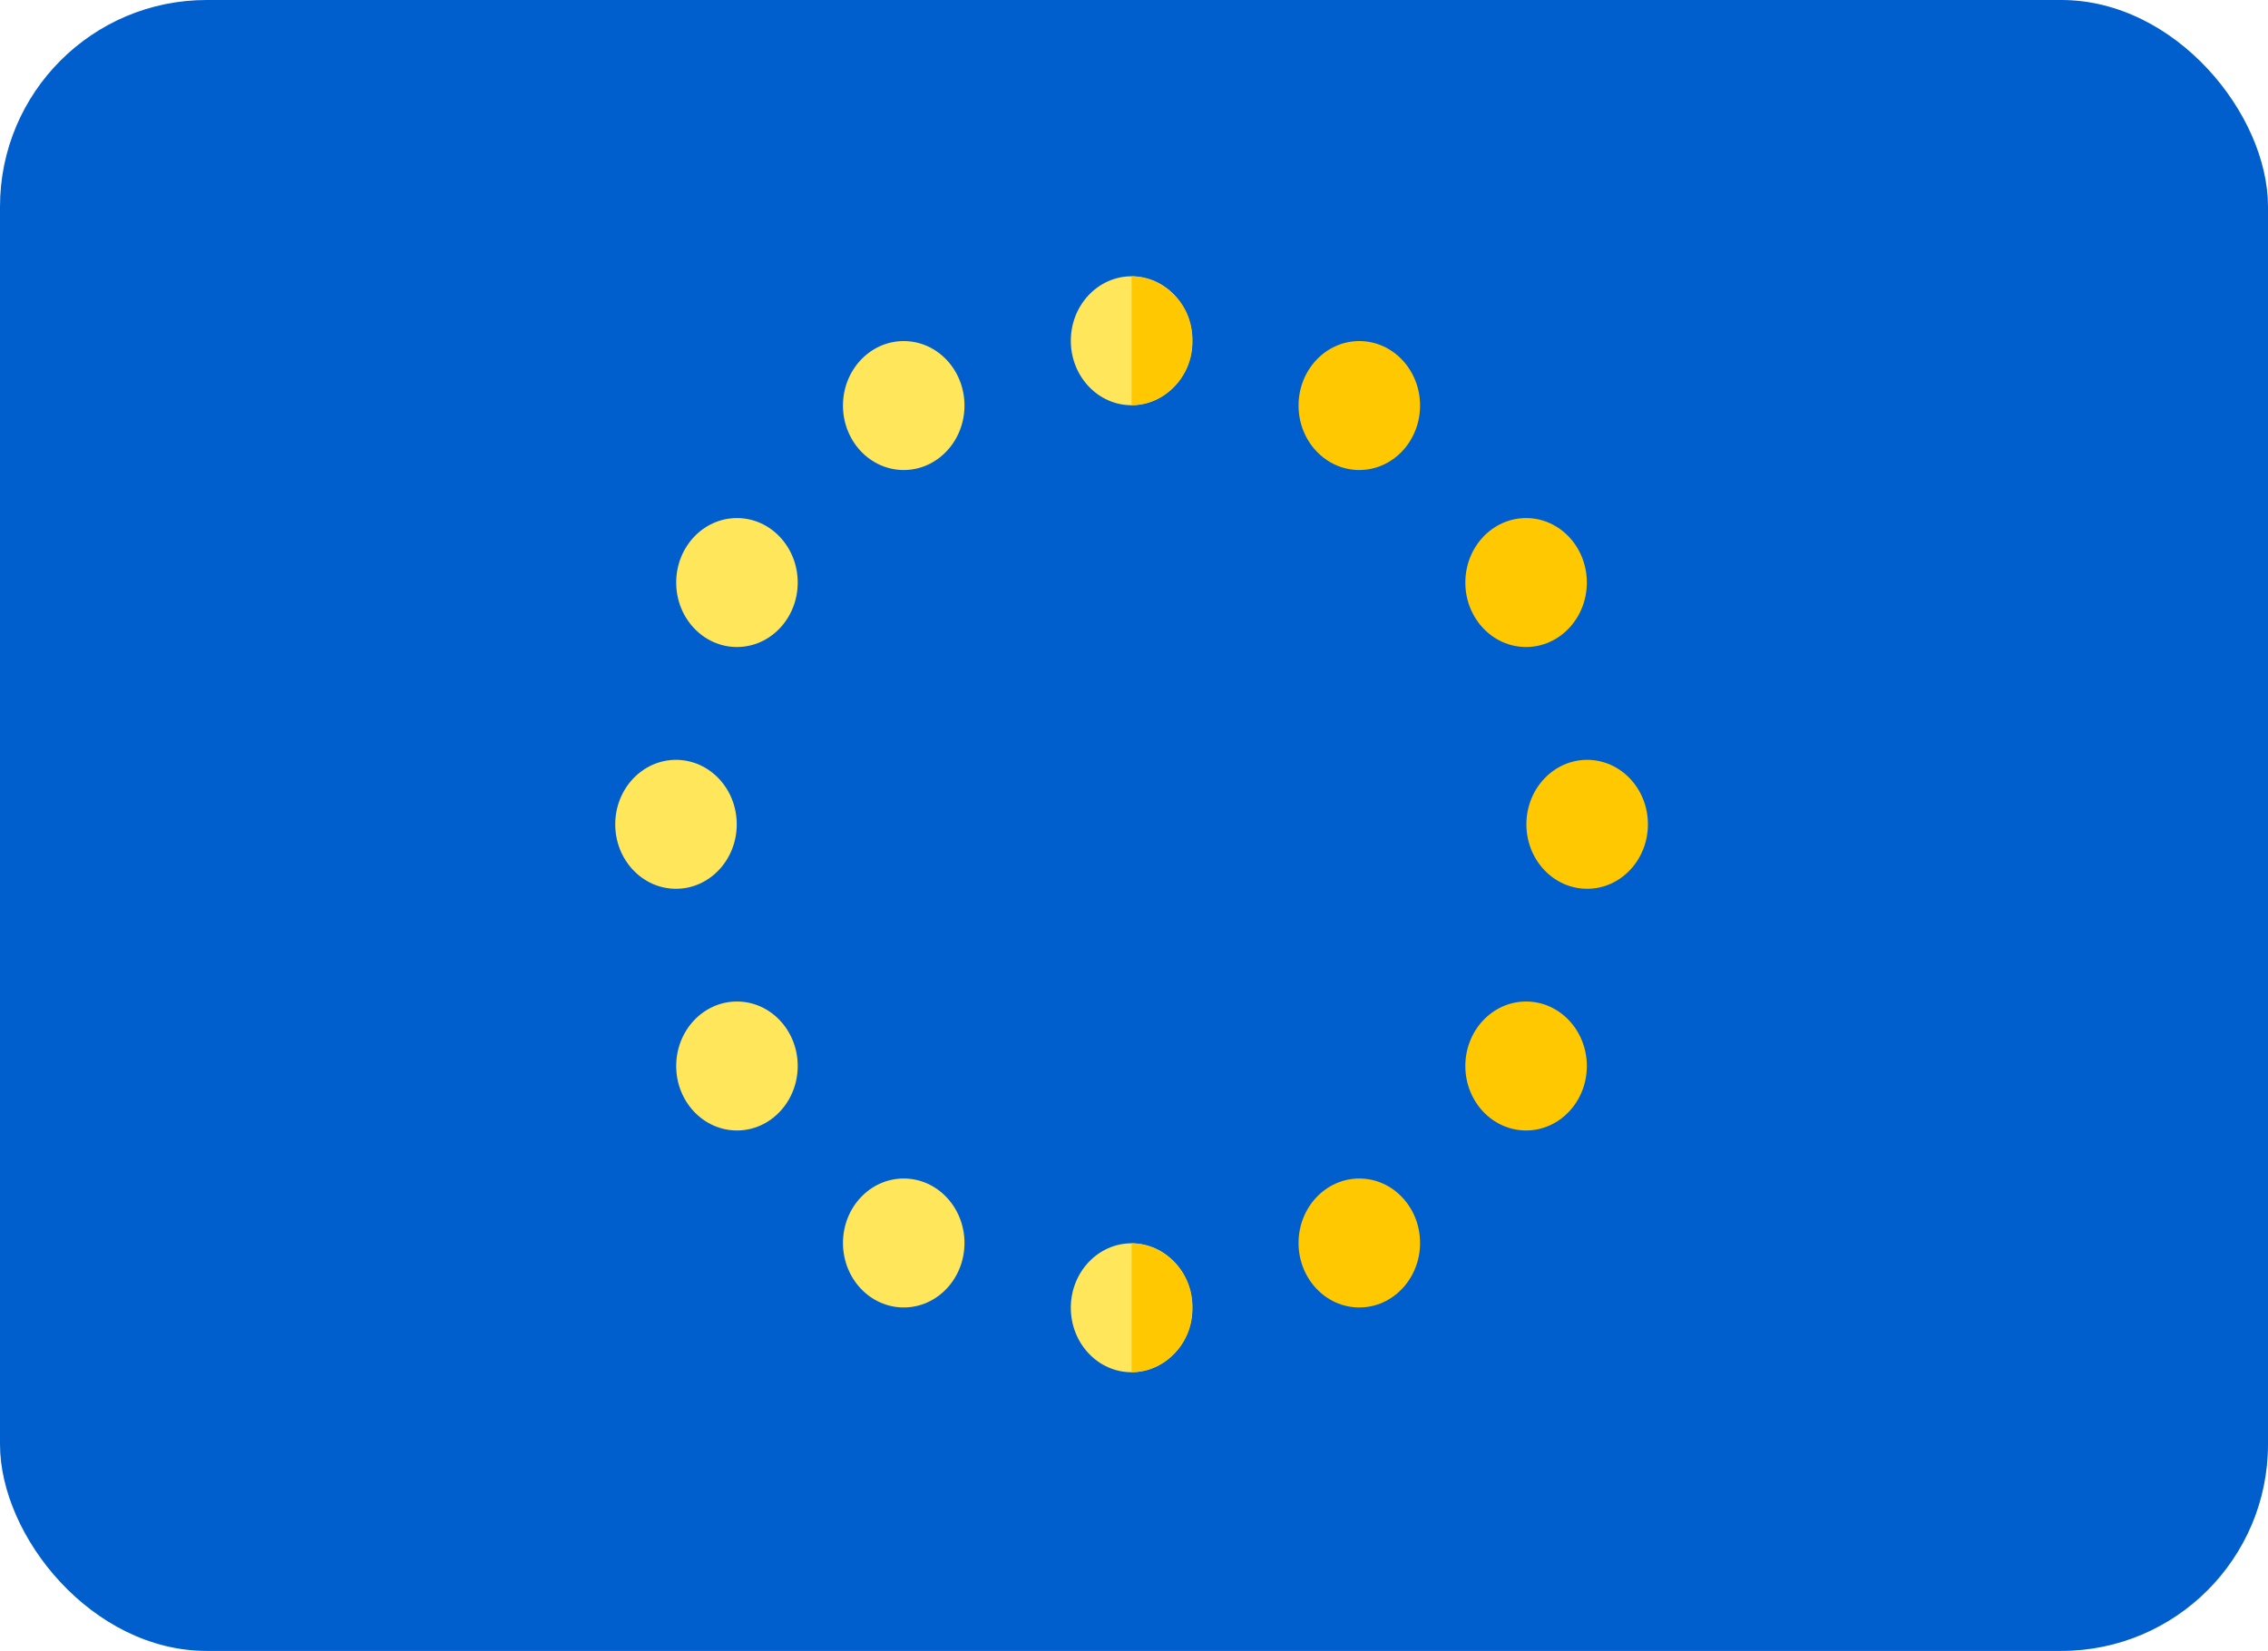 <svg id="Group_10" data-name="Group 10" xmlns="http://www.w3.org/2000/svg" width="21.949" height="15.978"
    viewBox="0 0 21.949 15.978">
    <g id="Icons_Special_Flags_EU" data-name="Icons/Special/Flags/EU" transform="translate(0 0)">
        <rect id="Rectangle" width="21.949" height="15.978" rx="2" fill="#005fcd" />
        <ellipse id="Oval" cx="0.588" cy="0.624" rx="0.588" ry="0.624" transform="translate(10.363 2.674)"
            fill="#ffe65a" />
        <ellipse id="Oval-2" data-name="Oval" cx="0.588" cy="0.624" rx="0.588" ry="0.624"
            transform="translate(10.363 12.033)" fill="#ffe65a" />
        <ellipse id="Oval-3" data-name="Oval" cx="0.588" cy="0.624" rx="0.588" ry="0.624"
            transform="translate(12.567 3.301)" fill="#ffc800" />
        <ellipse id="Oval-4" data-name="Oval" cx="0.588" cy="0.624" rx="0.588" ry="0.624"
            transform="translate(8.158 11.406)" fill="#ffe65a" />
        <ellipse id="Oval-5" data-name="Oval" cx="0.588" cy="0.624" rx="0.588" ry="0.624"
            transform="translate(14.181 5.014)" fill="#ffc800" />
        <ellipse id="Oval-6" data-name="Oval" cx="0.588" cy="0.624" rx="0.588" ry="0.624"
            transform="translate(6.544 9.693)" fill="#ffe65a" />
        <ellipse id="Oval-7" data-name="Oval" cx="0.588" cy="0.624" rx="0.588" ry="0.624"
            transform="translate(14.772 7.354)" fill="#ffc800" />
        <ellipse id="Oval-8" data-name="Oval" cx="0.588" cy="0.624" rx="0.588" ry="0.624"
            transform="translate(5.954 7.354)" fill="#ffe65a" />
        <ellipse id="Oval-9" data-name="Oval" cx="0.588" cy="0.624" rx="0.588" ry="0.624"
            transform="translate(14.181 9.693)" fill="#ffc800" />
        <ellipse id="Oval-10" data-name="Oval" cx="0.588" cy="0.624" rx="0.588" ry="0.624"
            transform="translate(6.544 5.014)" fill="#ffe65a" />
        <ellipse id="Oval-11" data-name="Oval" cx="0.588" cy="0.624" rx="0.588" ry="0.624"
            transform="translate(8.158 3.301)" fill="#ffe65a" />
        <ellipse id="Oval-12" data-name="Oval" cx="0.588" cy="0.624" rx="0.588" ry="0.624"
            transform="translate(12.567 11.406)" fill="#ffc800" />
        <path id="Path" d="M.588.624A.607.607,0,0,0,0,0V1.248A.607.607,0,0,0,.588.624Z"
            transform="translate(10.951 2.674)" fill="#ffc800" />
        <path id="Path-2" data-name="Path" d="M.588.624A.607.607,0,0,0,0,0V1.248A.607.607,0,0,0,.588.624Z"
            transform="translate(10.951 12.033)" fill="#ffc800" />
    </g>
</svg>
